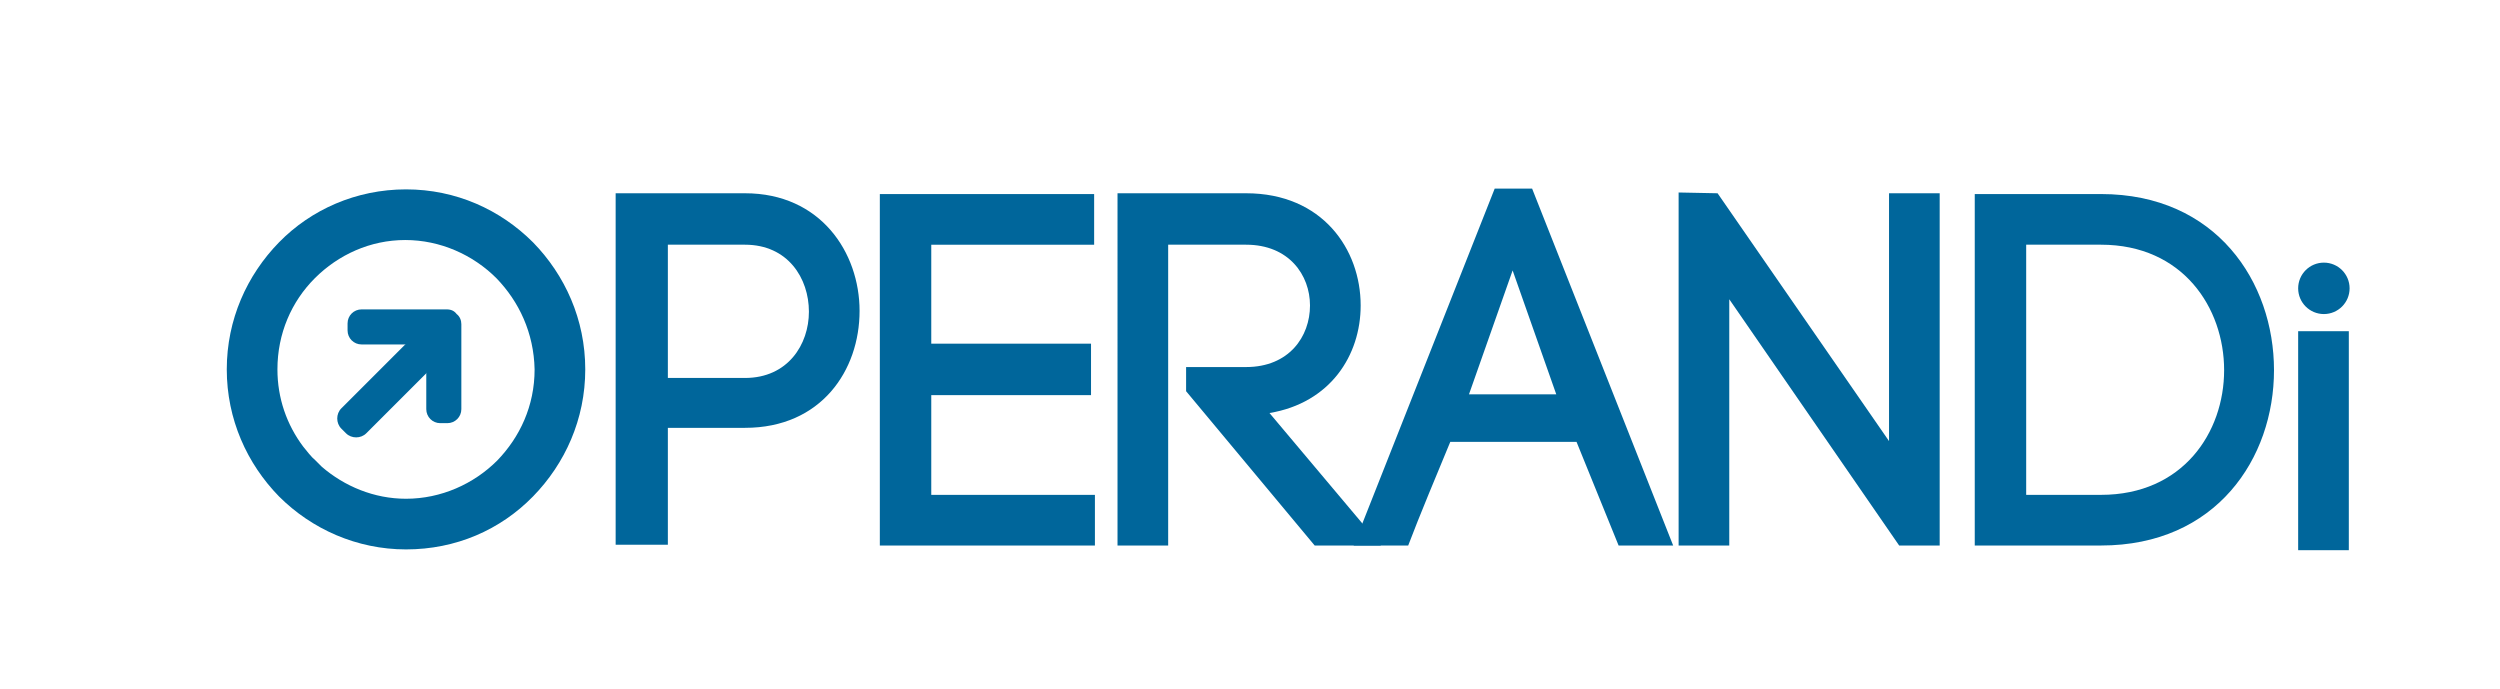 <?xml version="1.0" encoding="utf-8"?>
<!-- Generator: Adobe Illustrator 18.1.1, SVG Export Plug-In . SVG Version: 6.00 Build 0)  -->
<svg version="1.1" baseProfile="tiny" id="Layer_1" xmlns="http://www.w3.org/2000/svg" xmlns:xlink="http://www.w3.org/1999/xlink"
	 x="0px" y="0px" viewBox="0 0 320.8 88.4" xml:space="preserve">
<g>
	<g>
		<path fill="#00669B" d="M35.8,31.1c4.1-4.2,9.9-6.8,16.3-6.8c6.4,0,12.1,2.6,16.3,6.8c4.1,4.2,6.7,9.9,6.7,16.3
			c0,6.4-2.6,12.1-6.7,16.3c-4.2,4.3-9.9,6.8-16.3,6.8c-6.3,0-12.1-2.6-16.3-6.8c-4.1-4.2-6.7-9.9-6.7-16.3
			C29.1,41,31.7,35.3,35.8,31.1z M63.7,35.7c-3-3-7.2-4.9-11.7-4.9s-8.6,1.9-11.6,4.9c-3,3-4.8,7.1-4.8,11.7c0,3.7,1.2,7.1,3.3,9.9
			c0.5,0.6,1,1.3,1.6,1.8c0.3,0.3,0.5,0.5,0.8,0.8C44.2,62.4,48,64,52.1,64c4.5,0,8.7-1.9,11.7-4.9c2.9-3,4.8-7,4.8-11.7
			C68.5,42.7,66.6,38.7,63.7,35.7z"/>
		<path fill="#00669B" d="M95.6,24.8c9.7,0,14.7,7.6,14.7,15.1c0,7.6-4.9,15-14.7,15h-9.9v15H79V24.8H95.6z M95.6,48.5
			c5.5,0,8.2-4.3,8.2-8.5c0-4.3-2.7-8.6-8.2-8.6h-9.9v17.1H95.6z"/>
		<path fill="#00669B" d="M119.5,63.5h21V70h-27.6V24.9h27.5v6.5h-20.9v12.7H140v6.6h-20.5V63.5z"/>
		<path fill="#00669B" d="M152.3,47.1h7.6c5.5,0,8.2-3.9,8.2-7.9c0-3.9-2.7-7.8-8.2-7.8h-10V70h-6.5V24.8h16.5
			c9.8,0,14.7,7.2,14.7,14.4c0,6.4-3.9,12.5-11.7,13.8l14.3,17h-8.5l-16.5-19.8V47.1z"/>
		<path fill="#00669B" d="M202.3,56.7h-16.2c-1.7,4.1-4,9.6-5.4,13.3h-7l18.1-45.8h4.8L214.7,70h-7L202.3,56.7z M188.5,50.6h11.2
			l-5.6-15.9L188.5,50.6z"/>
		<path fill="#00669B" d="M215.4,70V24.7l5,0.1l22,31.8V24.8h6.5V70h-5.2l-21.8-31.6V70H215.4z"/>
		<path fill="#00669B" d="M269.6,24.9c14.8,0,22.2,11.3,22.2,22.6c0,11.3-7.4,22.5-22.2,22.5h-16.2V24.9H269.6z M269.6,63.5
			c10.5,0,15.8-8,15.8-16s-5.3-16.1-15.8-16.1H260v32.1H269.6z"/>
	</g>
	<path fill="#00669B" d="M57.3,39.7l-10.9,0c-1,0-1.8,0.8-1.8,1.8v0.9c0,1,0.8,1.8,1.8,1.8l8.3,0l0,8.3c0,1,0.8,1.8,1.8,1.8h0.9
		c1,0,1.8-0.8,1.8-1.8l0-10.9c0-0.5-0.2-1-0.6-1.3C58.3,39.9,57.9,39.7,57.3,39.7z"/>
	<g>
		<g>
			<path fill="#00669B" d="M301.4,42.5v28.1h-6.5V42.5H301.4z"/>
		</g>
	</g>
	<path fill="#00669B" d="M53.6,42.6l-9.8,9.8c-0.7,0.7-0.7,1.9,0,2.6l0.6,0.6c0.7,0.7,1.9,0.7,2.6,0l9.9-9.9
		C56.8,45.8,53.9,42.3,53.6,42.6z"/>
	<circle fill="#00669B" cx="298.2" cy="37" r="3.3"/>
</g>
<g>
</g>
<g>
</g>
<g>
</g>
<g>
</g>
<g>
</g>
<g>
</g>
</svg>
